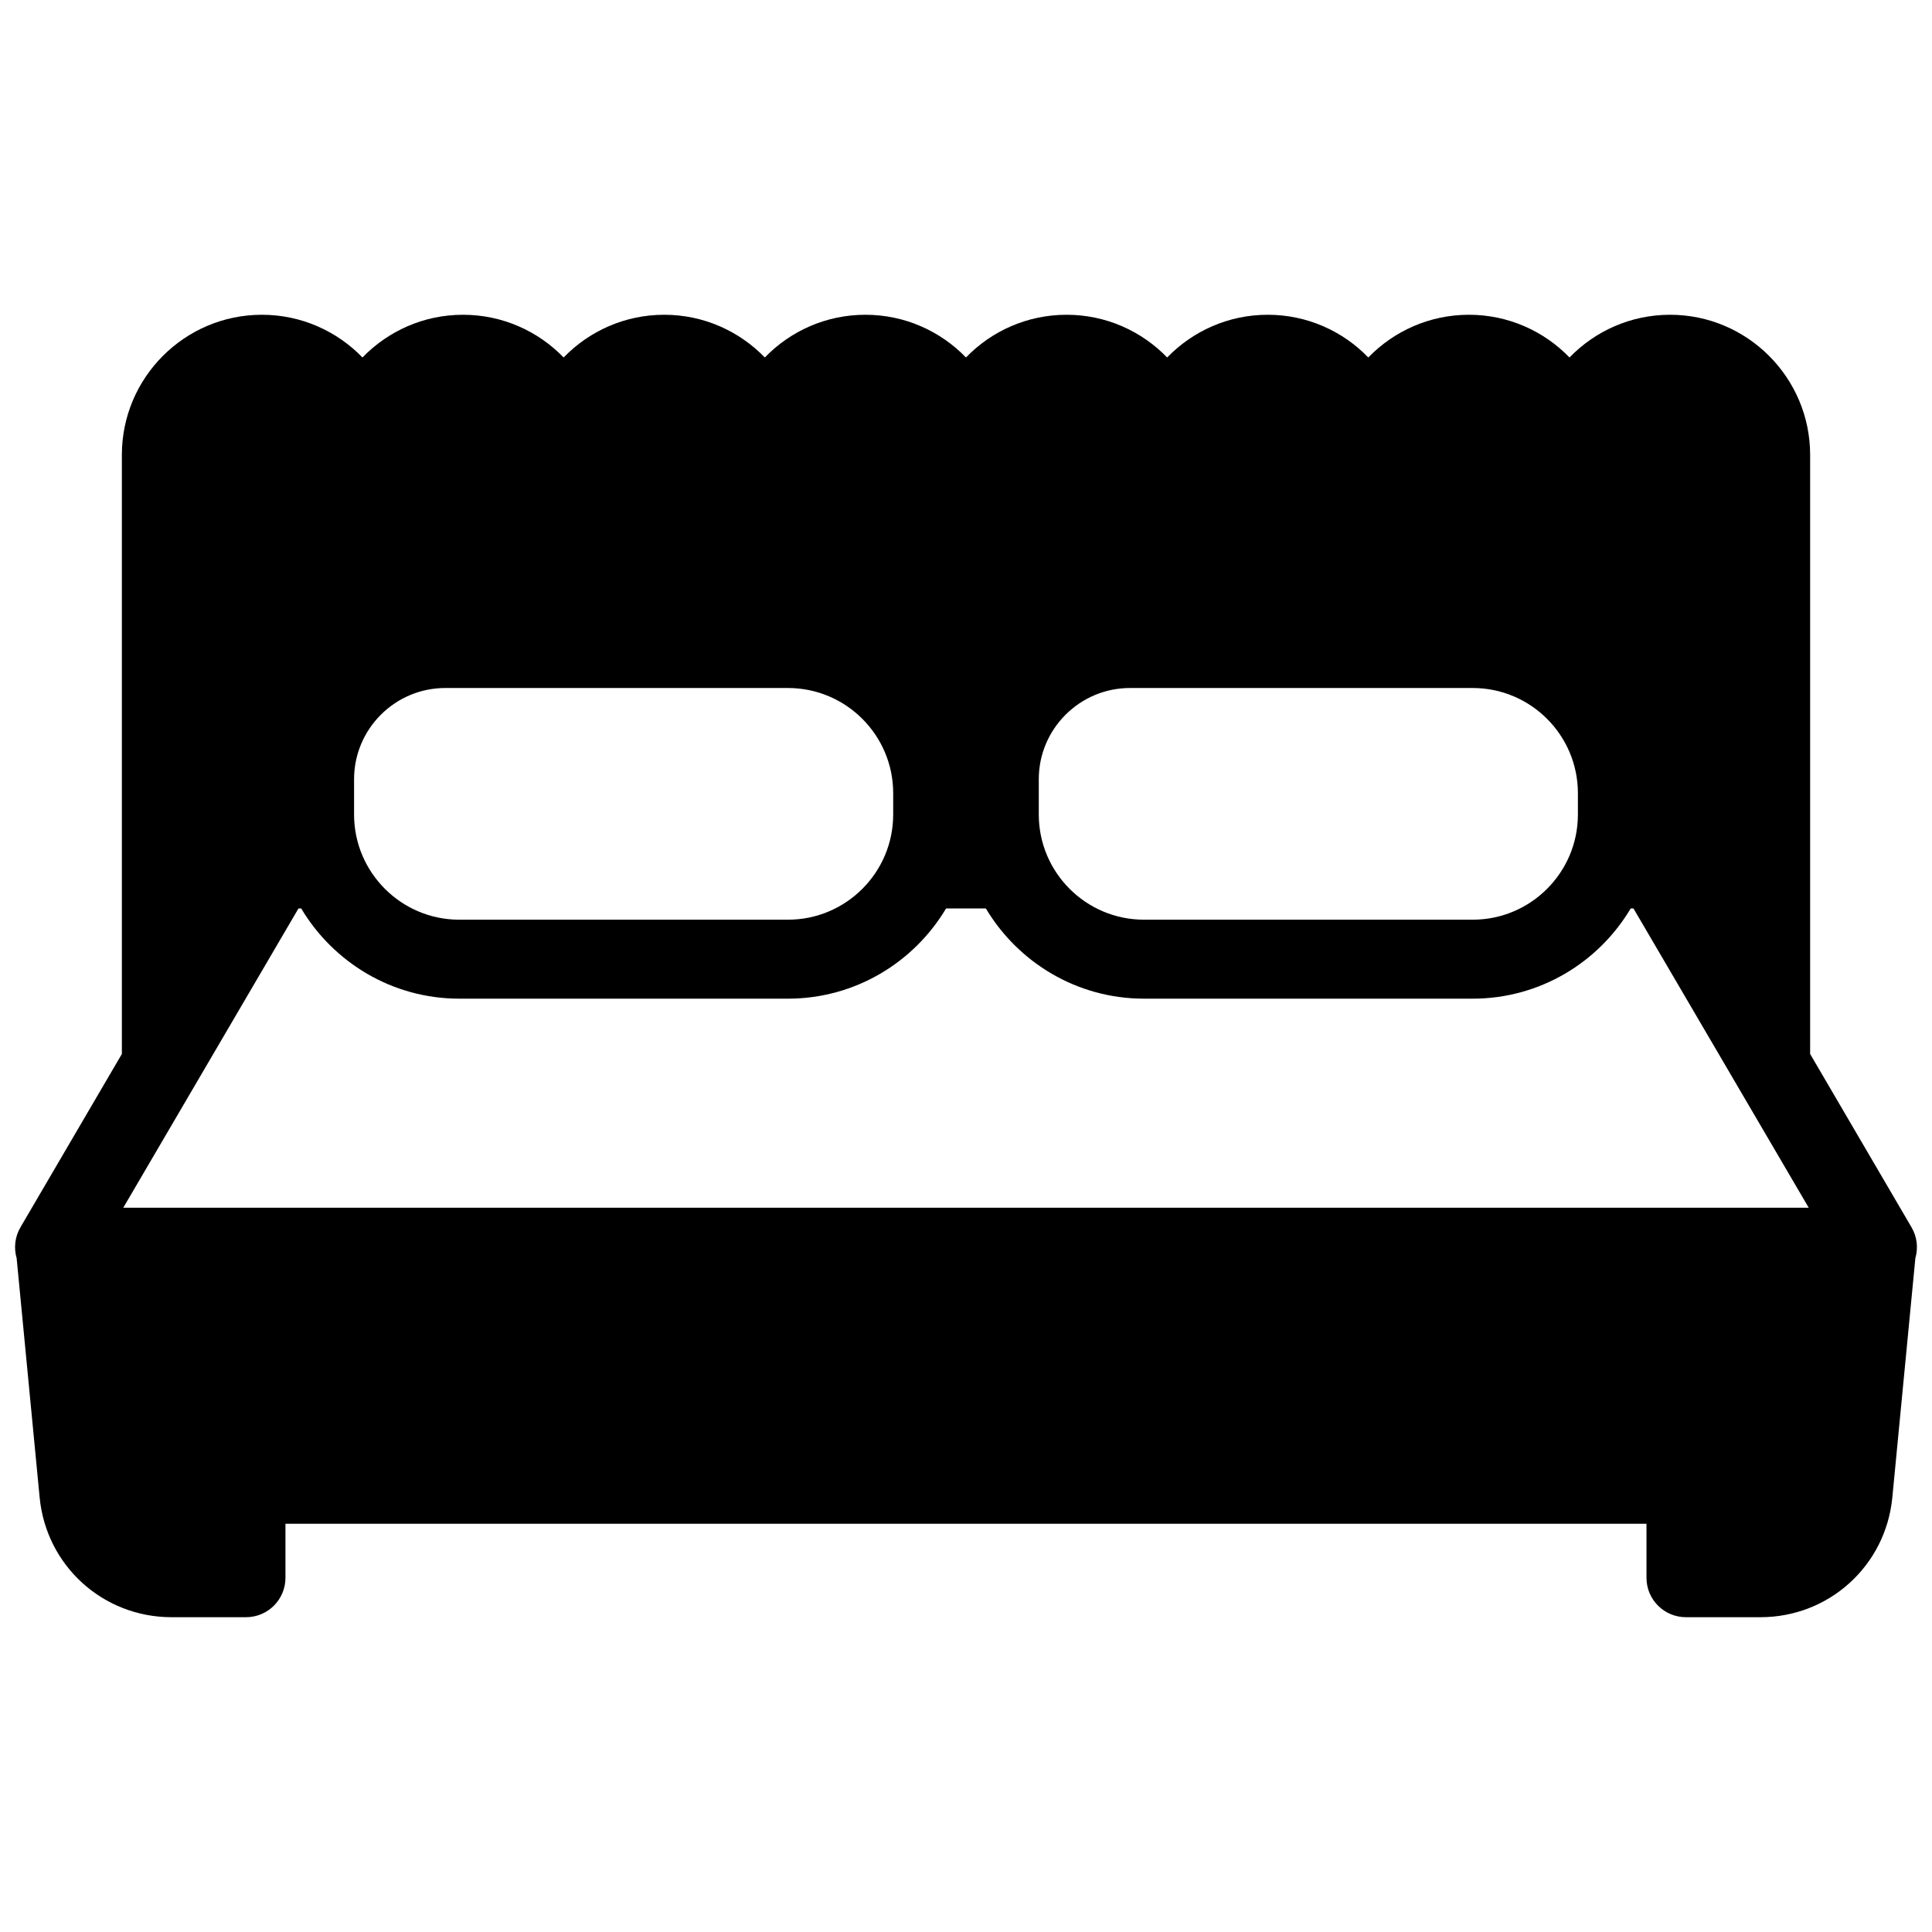 <?xml version="1.0" encoding="utf-8"?>
<!-- Generator: Adobe Illustrator 15.0.2, SVG Export Plug-In . SVG Version: 6.00 Build 0)  -->
<!DOCTYPE svg PUBLIC "-//W3C//DTD SVG 1.1//EN" "http://www.w3.org/Graphics/SVG/1.1/DTD/svg11.dtd">
<svg version="1.1" id="Capa_1" xmlns="http://www.w3.org/2000/svg" xmlns:xlink="http://www.w3.org/1999/xlink" x="0px" y="0px"
	 width="64px" height="64px" viewBox="0 0 64 64" enable-background="new 0 0 64 64" xml:space="preserve">
<g>
	<g>
		<path d="M63.321,40.655l-3.358-5.741V15.067c0-2.556-2.081-4.64-4.639-4.64c-1.306,0-2.489,0.543-3.332,1.415
			c-0.844-0.872-2.026-1.415-3.331-1.415c-1.308,0-2.489,0.543-3.335,1.415c-0.841-0.872-2.024-1.415-3.33-1.415
			s-2.487,0.543-3.332,1.415c-0.845-0.872-2.025-1.415-3.332-1.415c-1.308,0-2.49,0.543-3.333,1.415
			c-0.844-0.872-2.026-1.415-3.332-1.415c-1.307,0-2.488,0.543-3.331,1.415c-0.846-0.872-2.026-1.415-3.332-1.415
			c-1.307,0-2.489,0.543-3.333,1.415c-0.844-0.872-2.026-1.415-3.333-1.415c-1.306,0-2.486,0.543-3.331,1.415
			c-0.843-0.872-2.025-1.415-3.332-1.415c-2.558,0-4.638,2.084-4.638,4.64v19.847l-3.359,5.741
			c-0.184,0.313-0.225,0.683-0.127,1.023l0.762,7.925c0.217,2.262,2.096,3.969,4.371,3.969h2.465c0.722,0,1.307-0.583,1.307-1.306
			v-1.79h45.086v1.79c0,0.723,0.585,1.306,1.308,1.306h2.467c2.273,0,4.152-1.707,4.369-3.969l0.763-7.925
			C63.547,41.338,63.506,40.968,63.321,40.655 M11.729,25.813c0-1.667,1.357-3.022,3.023-3.022h11.351
			c1.923,0,3.485,1.563,3.485,3.485v0.706c0,1.92-1.563,3.484-3.485,3.484H15.214c-1.923,0-3.485-1.564-3.485-3.484V25.813z
			 M34.411,25.813c0-1.667,1.356-3.022,3.023-3.022h11.351c1.923,0,3.485,1.563,3.485,3.485v0.706c0,1.92-1.563,3.484-3.485,3.484
			H37.896c-1.923,0-3.485-1.564-3.485-3.484V25.813z M4.084,40.007l5.803-9.913h0.091c1.065,1.785,3.011,2.988,5.236,2.988h10.889
			c2.226,0,4.172-1.203,5.237-2.988h1.318c1.066,1.785,3.012,2.988,5.238,2.988h10.889c2.226,0,4.172-1.203,5.234-2.988h0.092
			l5.805,9.913H4.084z"/>
	</g>
</g>
</svg>
